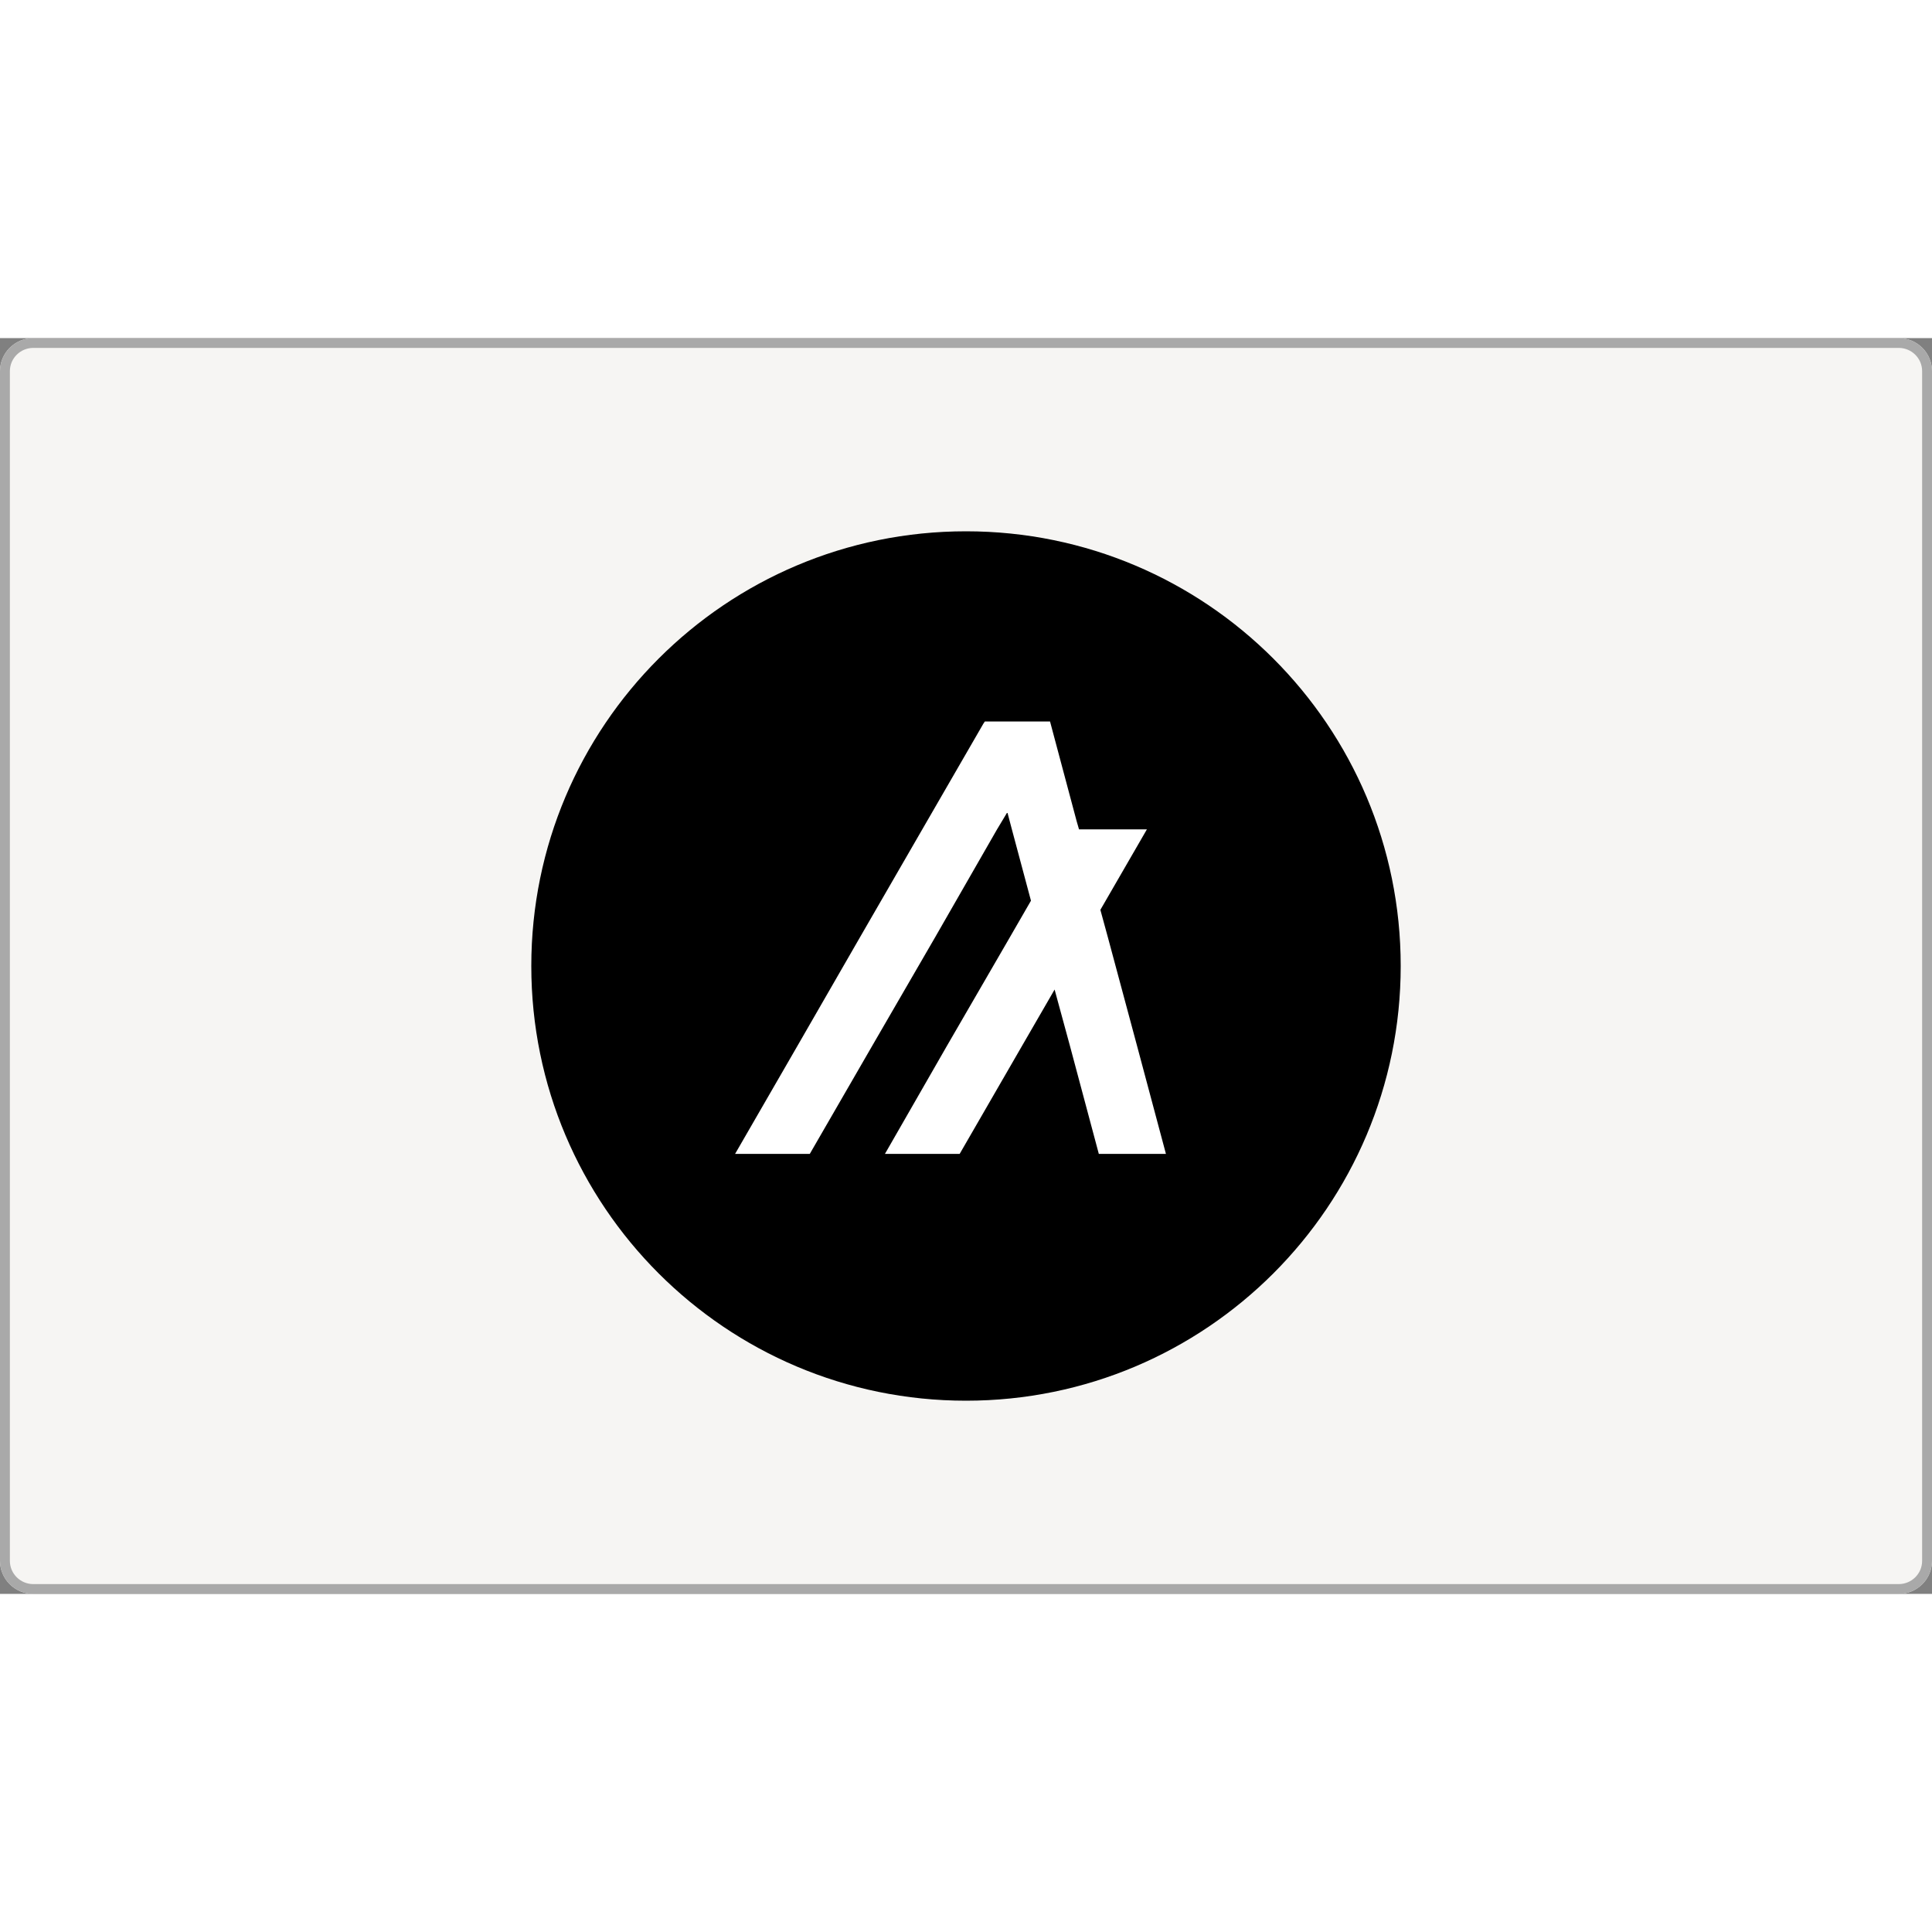 <svg width="150" height="150" viewBox="0 0 80 52" fill="none" xmlns="http://www.w3.org/2000/svg">
    <rect x="0" y="0" width="80" height="52" fill="#808080" stroke="none"/>
    <path d="M78.621 52H1.379C0.618 52 0 51.387 0 50.632V1.368C0 0.613 0.618 0 1.379 0H78.621C79.382 0 80 0.613 80 1.368V50.632C80 51.387 79.382 52 78.621 52Z" fill="#F6F5F3"/>
    <path fill-rule="evenodd" clip-rule="evenodd" d="M1.379 51.594H78.621C79.157 51.594 79.591 51.163 79.591 50.632V1.368C79.591 0.838 79.157 0.406 78.621 0.406H1.379C0.843 0.406 0.409 0.838 0.409 1.368V50.632C0.409 51.162 0.843 51.594 1.379 51.594ZM1.379 52H78.621C79.382 52 80 51.387 80 50.632V1.368C80 0.613 79.382 0 78.621 0H1.379C0.618 0 0 0.613 0 1.368V50.632C0 51.387 0.618 52 1.379 52Z" fill="#A9A9A9"/>
    <path d="M40 44C49.941 44 58 35.941 58 26C58 16.059 49.941 8 40 8C30.059 8 22 16.059 22 26C22 35.941 30.059 44 40 44Z" fill="black"/>
    <path d="M33.531 33.781L36.122 29.296L38.711 24.828L41.285 20.343L41.712 19.633L41.9 20.343L42.69 23.296L41.806 24.828L39.217 29.296L36.643 33.781H39.737L42.327 29.296L43.669 26.975L44.301 29.296L45.5 33.781H48.279L47.08 29.296L45.879 24.828L45.564 23.675L47.49 20.343H44.68L44.584 20.012L43.606 16.349L43.48 15.875H40.78L40.717 15.97L38.19 20.343L35.6 24.828L33.027 29.296L30.438 33.781H33.531Z" fill="white"/>
</svg>
